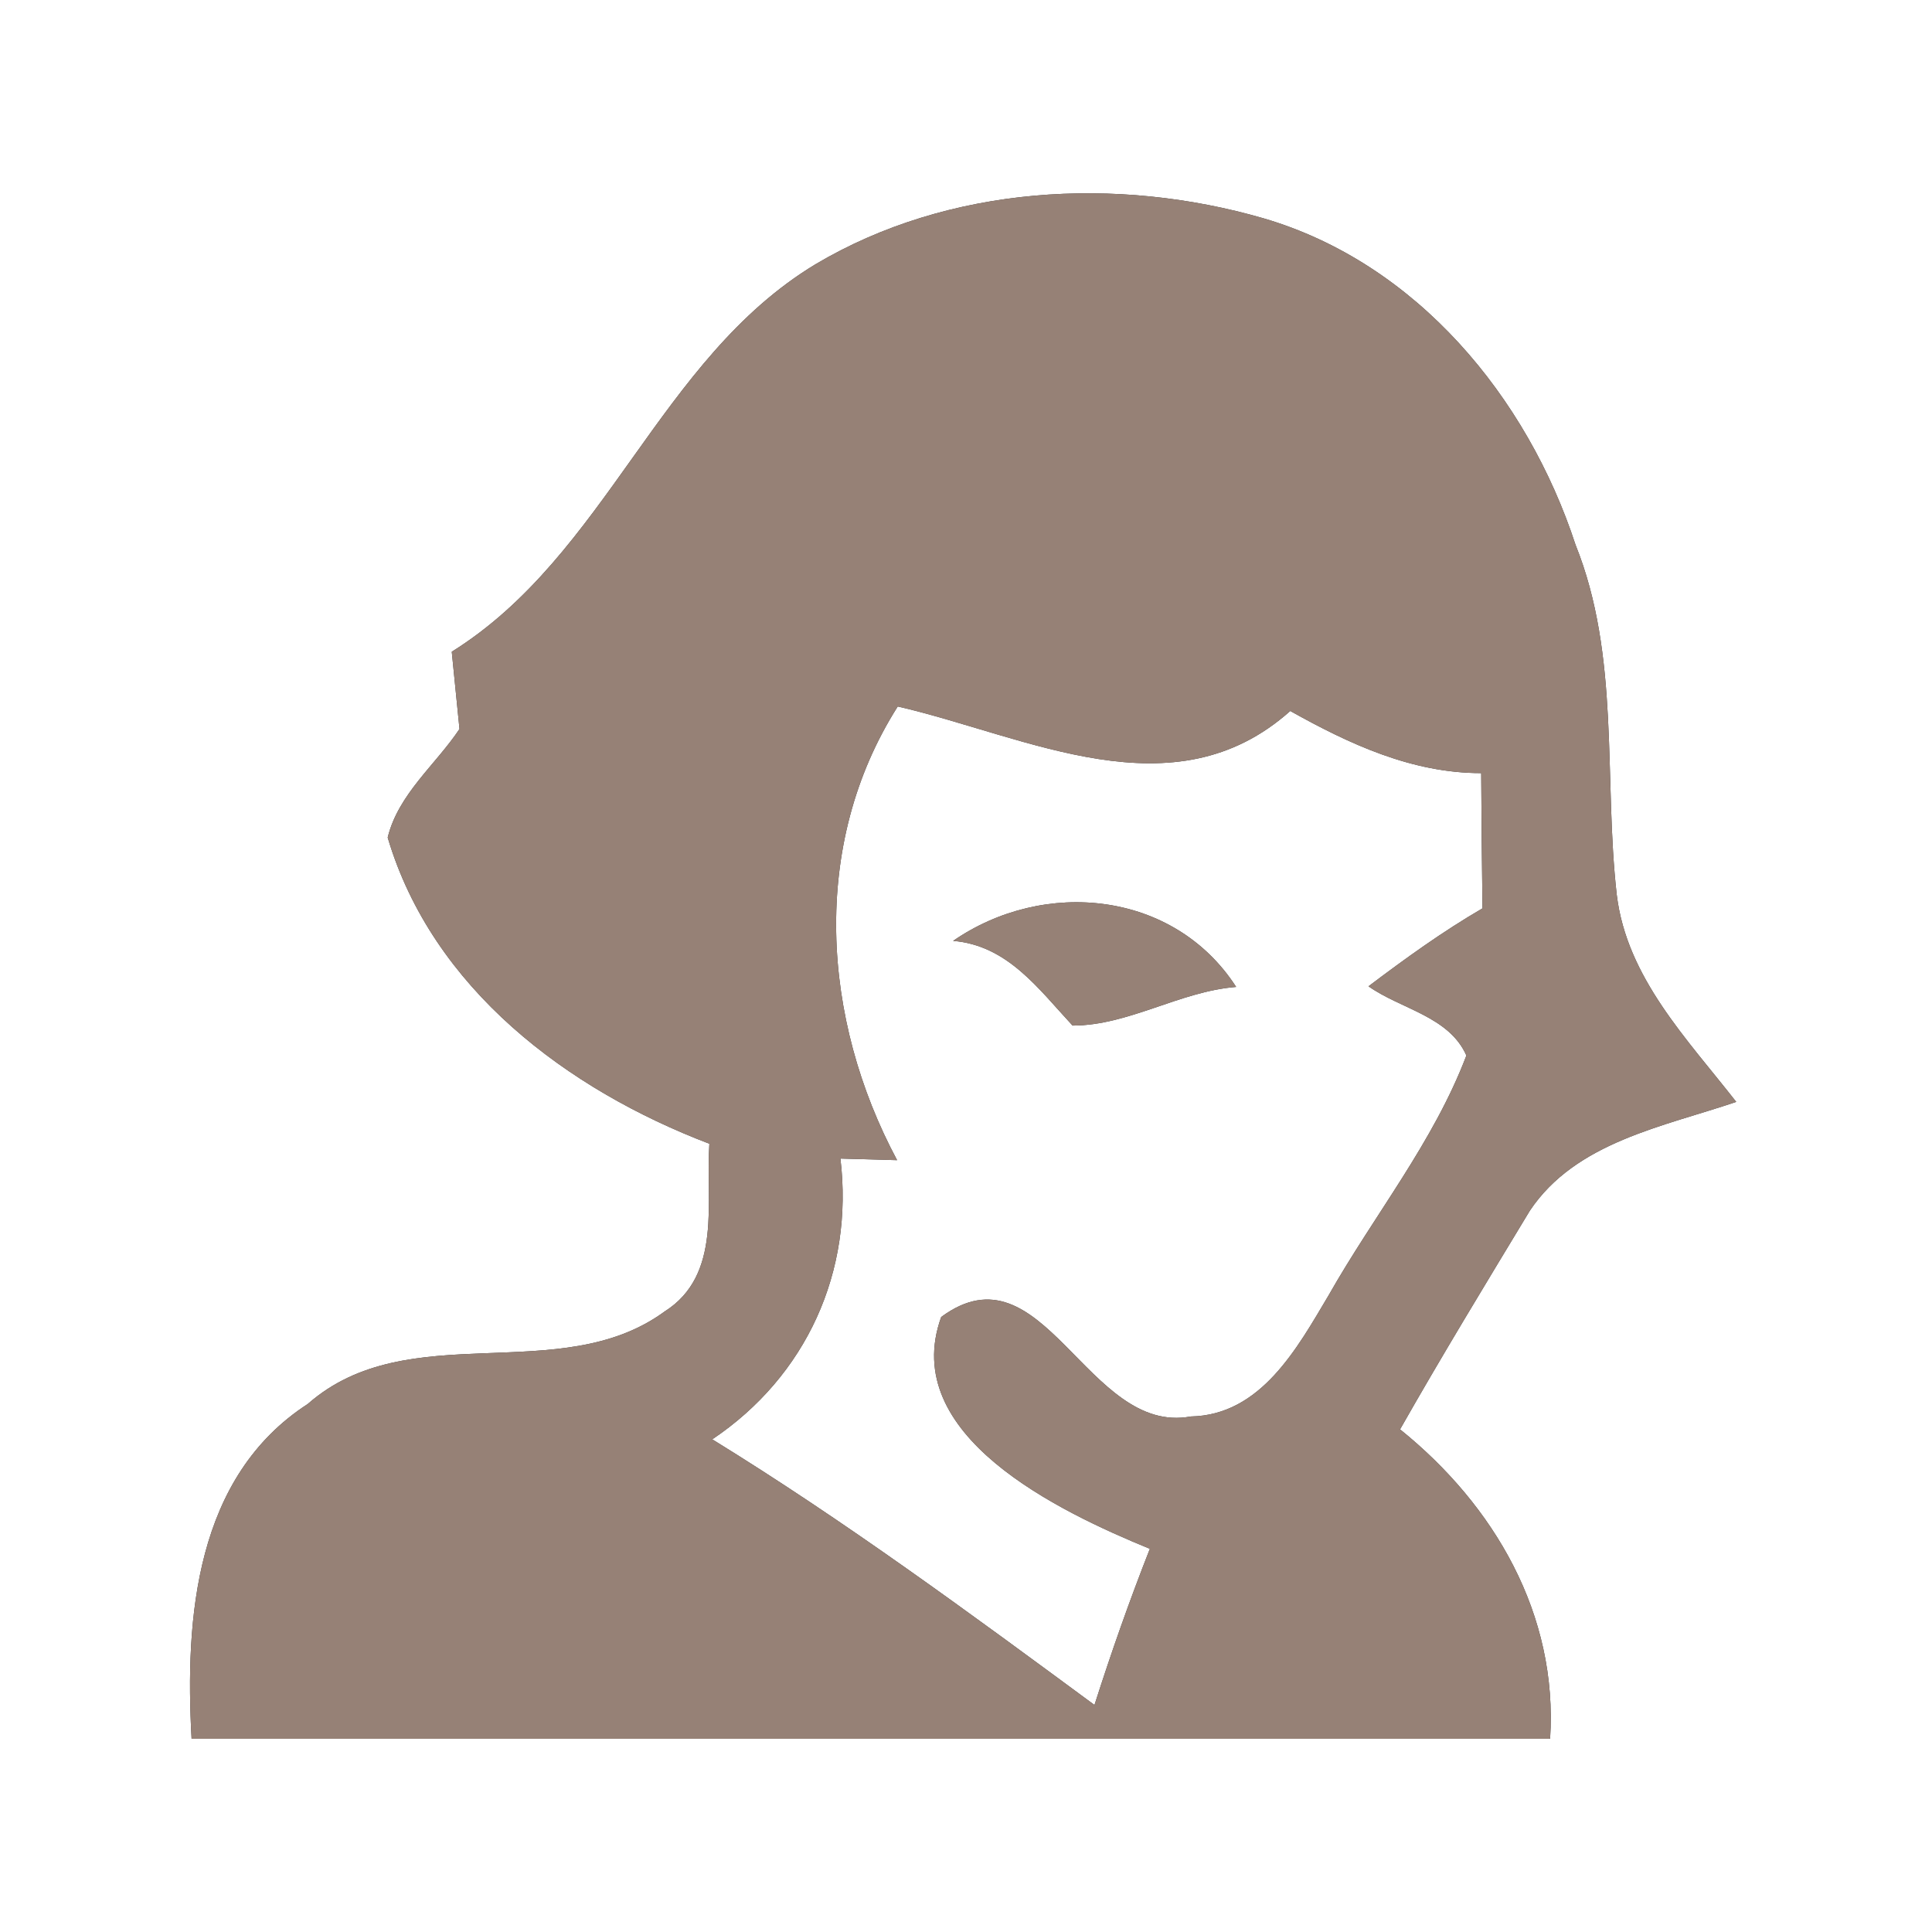 <?xml version="1.0" encoding="UTF-8" ?>
<!DOCTYPE svg PUBLIC "-//W3C//DTD SVG 1.1//EN" "http://www.w3.org/Graphics/SVG/1.1/DTD/svg11.dtd">
<svg width="60pt" height="60pt" viewBox="0 0 60 60" version="1.1" xmlns="http://www.w3.org/2000/svg">
<rect x="0" y="0" width="60" height="60" fill="#333333" stroke="none"/>
<g id="#ffffffff">
<path fill="#ffffff" opacity="1.00" d=" M 0.00 0.00 L 60.00 0.00 L 60.00 60.00 L 0.00 60.00 L 0.00 0.00 M 25.32 8.21 C 20.46 11.15 18.84 17.24 14.03 20.24 C 14.09 20.84 14.21 22.04 14.27 22.64 C 13.53 23.75 12.37 24.66 12.04 26.01 C 13.43 30.70 17.62 33.84 22.03 35.52 C 21.91 37.30 22.44 39.59 20.64 40.73 C 17.39 43.11 12.69 40.85 9.56 43.60 C 6.07 45.86 5.74 50.24 5.95 54.00 C 20.02 54.00 34.08 54.00 48.14 54.00 C 48.39 50.14 46.41 46.75 43.48 44.39 C 44.78 42.10 46.15 39.85 47.51 37.60 C 48.94 35.46 51.66 34.99 53.92 34.22 C 52.40 32.27 50.52 30.36 50.21 27.79 C 49.80 24.17 50.32 20.38 48.93 16.92 C 47.43 12.33 43.99 8.17 39.24 6.78 C 34.68 5.46 29.46 5.75 25.32 8.21 Z" />
<path fill="#ffffff" opacity="1.00" d=" M 27.88 21.94 C 31.91 22.87 36.44 25.32 40.07 22.08 C 41.91 23.11 43.85 24.01 46.00 24.01 C 46.01 25.41 46.02 26.81 46.04 28.21 C 44.80 28.93 43.64 29.77 42.50 30.63 C 43.50 31.34 45.00 31.56 45.54 32.78 C 44.52 35.47 42.67 37.74 41.26 40.23 C 40.29 41.86 39.16 43.95 36.98 43.99 C 33.76 44.59 32.40 38.56 29.23 40.90 C 27.90 44.57 32.88 46.94 35.71 48.10 C 35.08 49.70 34.51 51.32 33.99 52.95 C 30.11 50.09 26.23 47.23 22.12 44.70 C 25.04 42.74 26.52 39.49 26.10 35.98 L 27.86 36.03 C 25.52 31.66 25.15 26.24 27.88 21.94 M 29.60 29.22 C 31.29 29.36 32.25 30.71 33.31 31.85 C 35.05 31.85 36.63 30.79 38.39 30.65 C 36.46 27.66 32.42 27.27 29.60 29.22 Z" />
</g>
<g id="#000000ff">
<path fill="#968176" opacity="1.00" d=" M 25.32 8.21 C 29.46 5.75 34.68 5.46 39.24 6.78 C 43.99 8.17 47.43 12.33 48.93 16.92 C 50.32 20.38 49.80 24.17 50.21 27.79 C 50.52 30.36 52.40 32.27 53.92 34.22 C 51.66 34.99 48.94 35.46 47.51 37.60 C 46.15 39.85 44.78 42.10 43.48 44.39 C 46.41 46.75 48.39 50.14 48.14 54.00 C 34.08 54.00 20.02 54.00 5.95 54.00 C 5.74 50.24 6.07 45.86 9.56 43.60 C 12.69 40.85 17.39 43.11 20.64 40.73 C 22.44 39.59 21.91 37.30 22.03 35.52 C 17.62 33.84 13.43 30.70 12.04 26.01 C 12.37 24.66 13.53 23.75 14.27 22.64 C 14.21 22.04 14.09 20.84 14.03 20.24 C 18.84 17.24 20.46 11.15 25.32 8.21 M 27.88 21.94 C 25.15 26.24 25.52 31.66 27.86 36.03 L 26.10 35.98 C 26.52 39.49 25.04 42.74 22.12 44.70 C 26.23 47.23 30.11 50.09 33.99 52.95 C 34.51 51.32 35.08 49.70 35.71 48.10 C 32.88 46.94 27.90 44.57 29.23 40.90 C 32.40 38.56 33.76 44.59 36.98 43.99 C 39.16 43.95 40.29 41.86 41.26 40.23 C 42.67 37.74 44.52 35.47 45.54 32.78 C 45.00 31.56 43.50 31.34 42.50 30.63 C 43.64 29.77 44.80 28.93 46.04 28.21 C 46.02 26.81 46.01 25.41 46.00 24.01 C 43.85 24.01 41.91 23.11 40.07 22.08 C 36.44 25.32 31.91 22.87 27.88 21.94 Z" />
<path fill="#968176" opacity="1.00" d=" M 29.60 29.22 C 32.42 27.27 36.46 27.66 38.39 30.65 C 36.63 30.79 35.05 31.85 33.31 31.85 C 32.25 30.71 31.29 29.36 29.60 29.22 Z" />
</g>
</svg>
